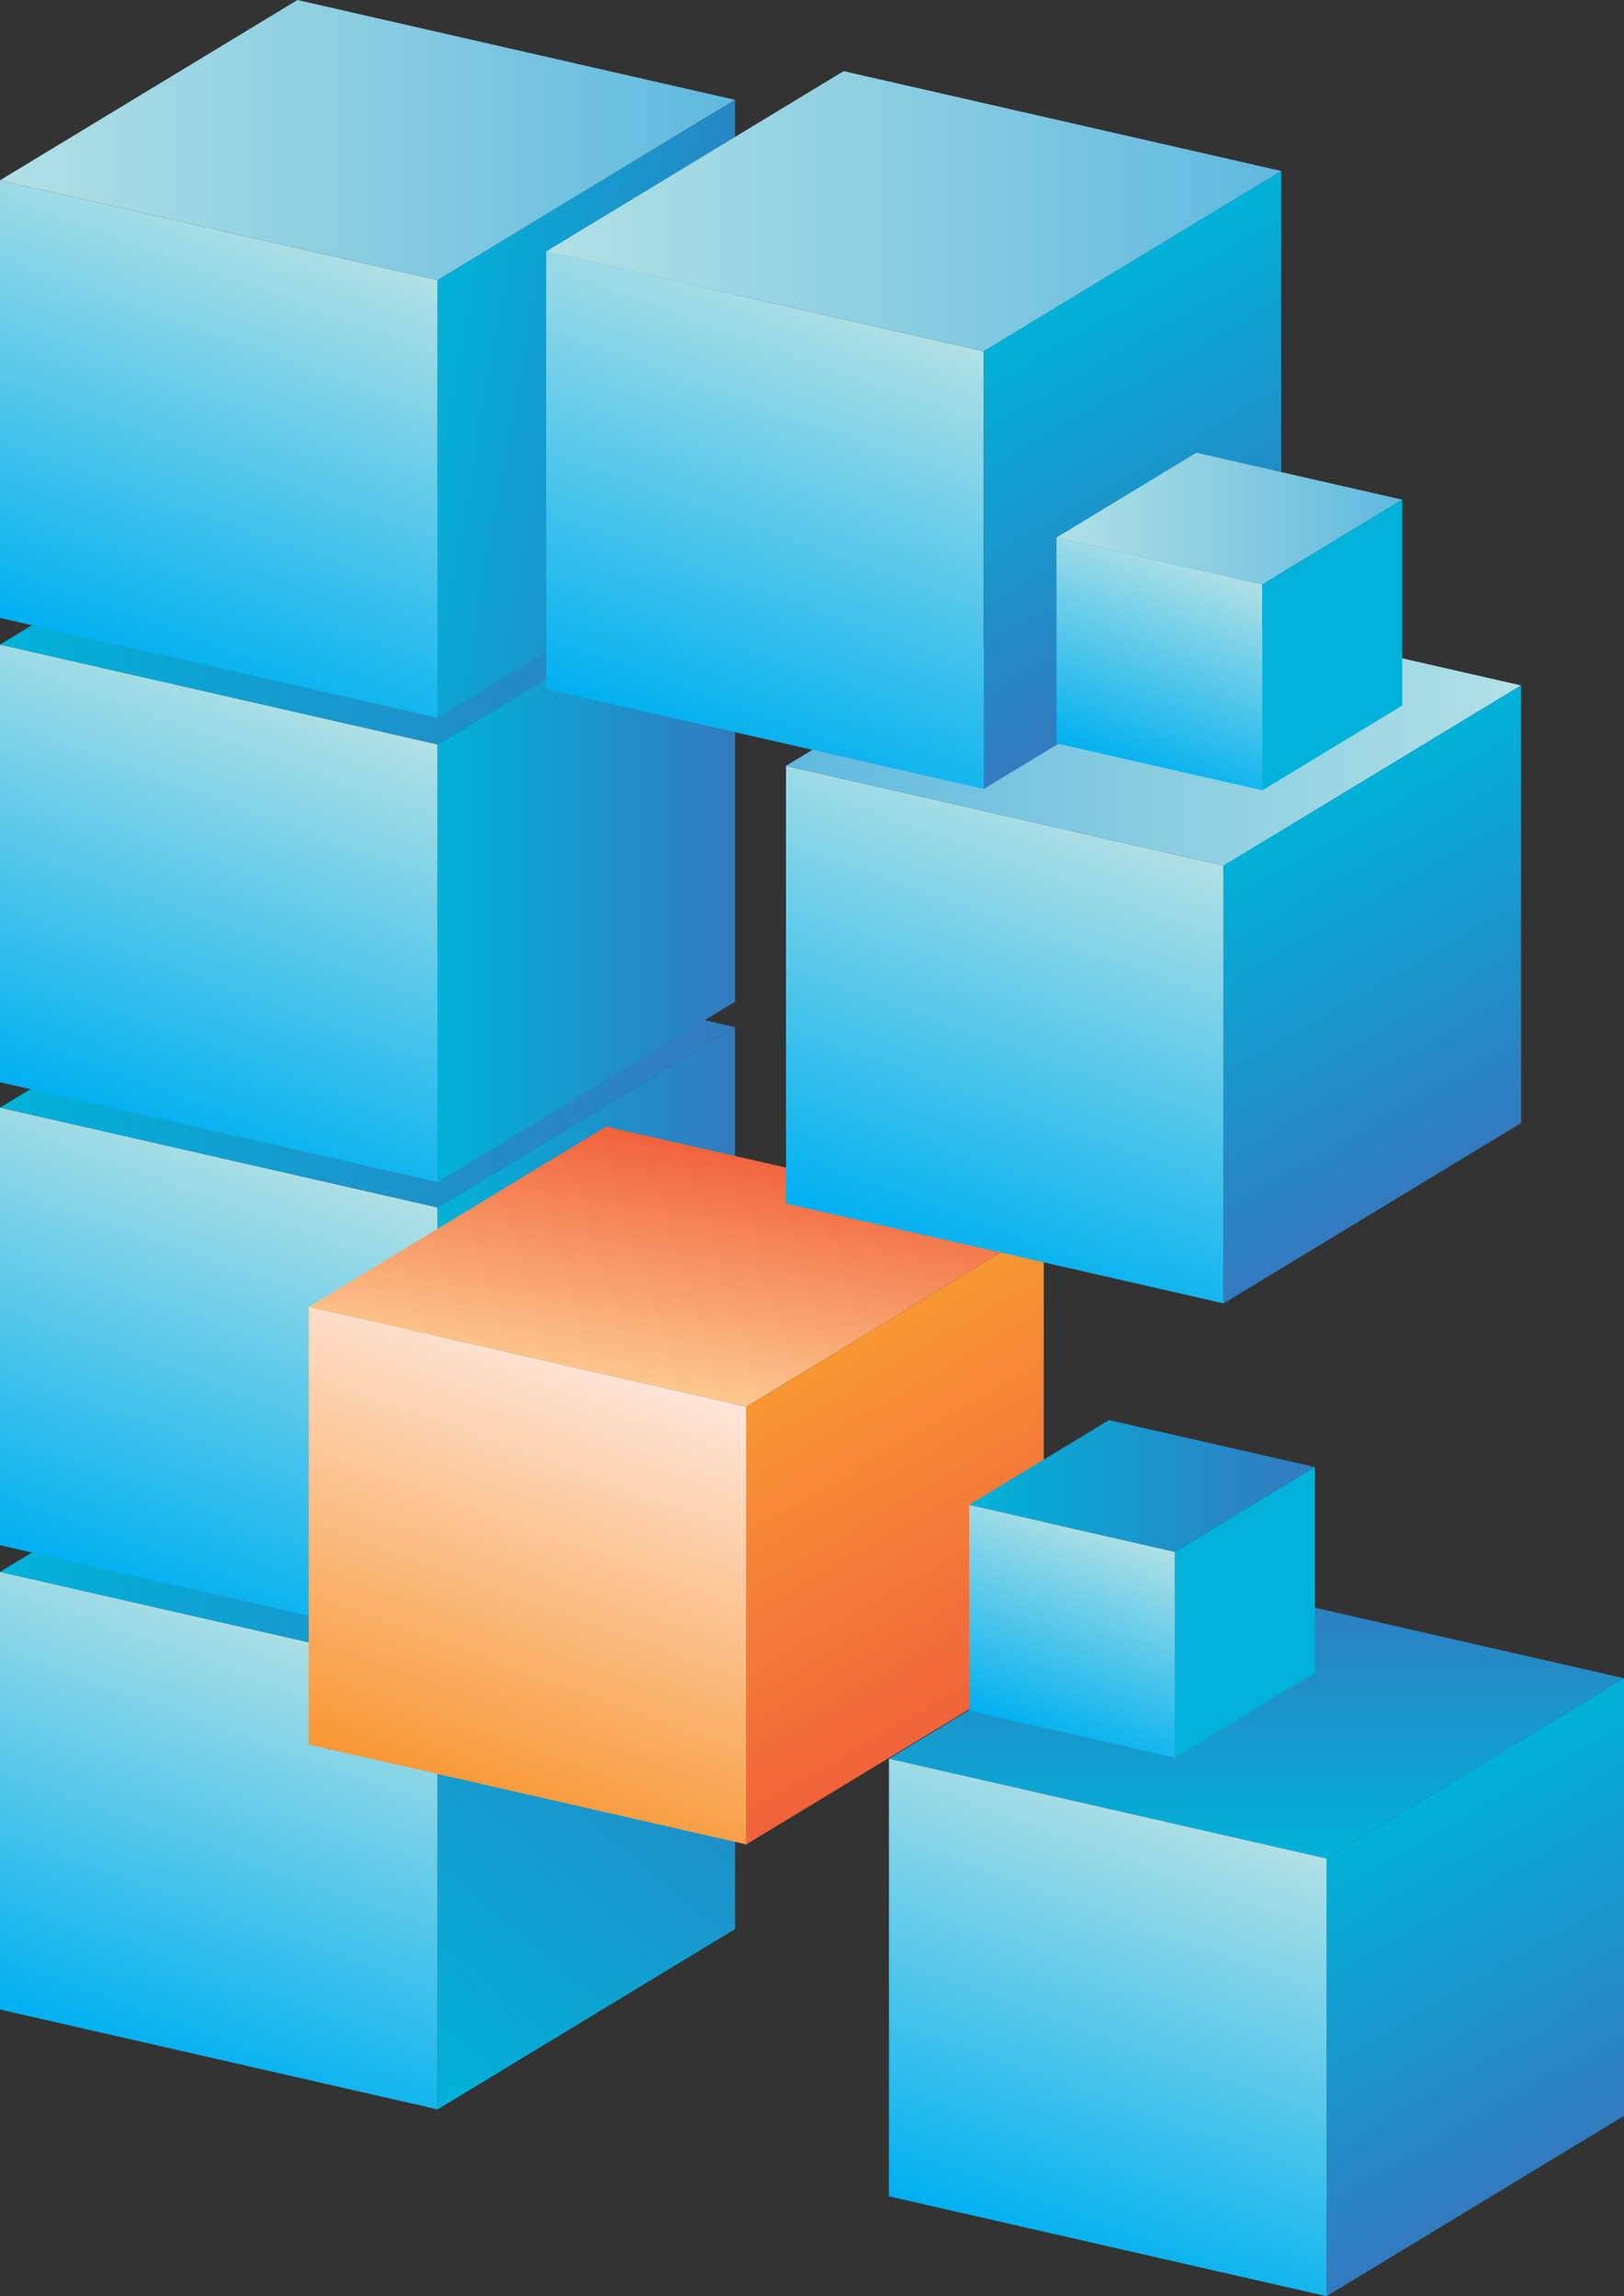 <svg xmlns="http://www.w3.org/2000/svg" xmlns:svg="http://www.w3.org/2000/svg" xmlns:xlink="http://www.w3.org/1999/xlink" id="svg3004" width="813.344" height="1149.844" version="1.1" xml:space="preserve"><rect width="100%" height="100%" fill="#333333" stroke="none"/><defs id="defs3008"><linearGradient id="linearGradient3026" x1="0" x2="1" y1="0" y2="0" gradientTransform="matrix(-64.006,-175.854,-175.854,64.006,603.715,586.155)" gradientUnits="userSpaceOnUse" spreadMethod="pad"><stop id="stop3028" offset="0" stop-color="#b1e0e5" stop-opacity="1"/><stop id="stop3030" offset="1" stop-color="#00b0f0" stop-opacity="1"/></linearGradient><linearGradient id="linearGradient3046" x1="0" x2="1" y1="0" y2="0" gradientTransform="matrix(0,112.229,112.229,0,631.299,565.896)" gradientUnits="userSpaceOnUse" spreadMethod="pad"><stop id="stop3048" offset="0" stop-color="#00b2d9" stop-opacity="1"/><stop id="stop3050" offset="1" stop-color="#337abe" stop-opacity="1"/></linearGradient><linearGradient id="linearGradient3066" x1="0" x2="1" y1="0" y2="0" gradientTransform="matrix(77.404,-134.068,-134.068,-77.404,680.264,581.377)" gradientUnits="userSpaceOnUse" spreadMethod="pad"><stop id="stop3068" offset="0" stop-color="#00b2d9" stop-opacity="1"/><stop id="stop3070" offset="1" stop-color="#337abe" stop-opacity="1"/></linearGradient><linearGradient id="linearGradient3086" x1="0" x2="1" y1="0" y2="0" gradientTransform="matrix(-64.006,-175.854,-175.854,64.006,247.546,660.997)" gradientUnits="userSpaceOnUse" spreadMethod="pad"><stop id="stop3088" offset="0" stop-color="#b1e0e5" stop-opacity="1"/><stop id="stop3090" offset="1" stop-color="#00b0f0" stop-opacity="1"/></linearGradient><linearGradient id="linearGradient3106" x1="0" x2="1" y1="0" y2="0" gradientTransform="matrix(294.508,0,0,-294.508,127.877,696.852)" gradientUnits="userSpaceOnUse" spreadMethod="pad"><stop id="stop3108" offset="0" stop-color="#00b2d9" stop-opacity="1"/><stop id="stop3110" offset="1" stop-color="#337abe" stop-opacity="1"/></linearGradient><linearGradient id="linearGradient3126" x1="0" x2="1" y1="0" y2="0" gradientTransform="matrix(171.141,203.957,203.957,-171.141,277.228,487.206)" gradientUnits="userSpaceOnUse" spreadMethod="pad"><stop id="stop3128" offset="0" stop-color="#00b2d9" stop-opacity="1"/><stop id="stop3130" offset="1" stop-color="#337abe" stop-opacity="1"/></linearGradient><linearGradient id="linearGradient3146" x1="0" x2="1" y1="0" y2="0" gradientTransform="matrix(-64.005,-175.853,-175.853,64.005,247.547,846.987)" gradientUnits="userSpaceOnUse" spreadMethod="pad"><stop id="stop3148" offset="0" stop-color="#b1e0e5" stop-opacity="1"/><stop id="stop3150" offset="1" stop-color="#00b0f0" stop-opacity="1"/></linearGradient><linearGradient id="linearGradient3166" x1="0" x2="1" y1="0" y2="0" gradientTransform="matrix(294.508,0,0,-294.508,127.877,882.842)" gradientUnits="userSpaceOnUse" spreadMethod="pad"><stop id="stop3168" offset="0" stop-color="#00b2d9" stop-opacity="1"/><stop id="stop3170" offset="1" stop-color="#337abe" stop-opacity="1"/></linearGradient><linearGradient id="linearGradient3186" x1="0" x2="1" y1="0" y2="0" gradientTransform="matrix(119.175,0,0,-119.175,303.21,775.176)" gradientUnits="userSpaceOnUse" spreadMethod="pad"><stop id="stop3188" offset="0" stop-color="#00b2d9" stop-opacity="1"/><stop id="stop3190" offset="1" stop-color="#337abe" stop-opacity="1"/></linearGradient><linearGradient id="linearGradient3206" x1="0" x2="1" y1="0" y2="0" gradientTransform="matrix(-64.005,-175.853,-175.853,64.005,371.224,767.144)" gradientUnits="userSpaceOnUse" spreadMethod="pad"><stop id="stop3208" offset="0" stop-color="#fff" stop-opacity="1"/><stop id="stop3210" offset="1" stop-color="#00b2d9" stop-opacity="1"/></linearGradient><linearGradient id="linearGradient3226" x1="0" x2="1" y1="0" y2="0" gradientTransform="matrix(17.499,99.241,99.241,-17.499,390.059,753.378)" gradientUnits="userSpaceOnUse" spreadMethod="pad"><stop id="stop3228" offset="0" stop-color="#00b2d9" stop-opacity="1"/><stop id="stop3230" offset="1" stop-color="#337abe" stop-opacity="1"/></linearGradient><linearGradient id="linearGradient3246" x1="0" x2="1" y1="0" y2="0" gradientTransform="matrix(77.403,-134.066,-134.066,-77.403,447.773,762.365)" gradientUnits="userSpaceOnUse" spreadMethod="pad"><stop id="stop3248" offset="0" stop-color="#00b2d9" stop-opacity="1"/><stop id="stop3250" offset="1" stop-color="#337abe" stop-opacity="1"/></linearGradient><linearGradient id="linearGradient3266" x1="0" x2="1" y1="0" y2="0" gradientTransform="matrix(-64.005,-175.853,-175.853,64.005,247.546,1032.478)" gradientUnits="userSpaceOnUse" spreadMethod="pad"><stop id="stop3268" offset="0" stop-color="#b1e0e5" stop-opacity="1"/><stop id="stop3270" offset="1" stop-color="#00b0f0" stop-opacity="1"/></linearGradient><linearGradient id="linearGradient3286" x1="0" x2="1" y1="0" y2="0" gradientTransform="matrix(294.508,0,0,-294.508,127.877,1068.333)" gradientUnits="userSpaceOnUse" spreadMethod="pad"><stop id="stop3288" offset="0" stop-color="#00b2d9" stop-opacity="1"/><stop id="stop3290" offset="1" stop-color="#337abe" stop-opacity="1"/></linearGradient><linearGradient id="linearGradient3306" x1="0" x2="1" y1="0" y2="0" gradientTransform="matrix(119.175,0,0,-119.175,303.21,960.667)" gradientUnits="userSpaceOnUse" spreadMethod="pad"><stop id="stop3308" offset="0" stop-color="#00b2d9" stop-opacity="1"/><stop id="stop3310" offset="1" stop-color="#337abe" stop-opacity="1"/></linearGradient><linearGradient id="linearGradient3326" x1="0" x2="1" y1="0" y2="0" gradientTransform="matrix(-64.005,-175.853,-175.853,64.005,247.546,1218.469)" gradientUnits="userSpaceOnUse" spreadMethod="pad"><stop id="stop3328" offset="0" stop-color="#b1e0e5" stop-opacity="1"/><stop id="stop3330" offset="1" stop-color="#00b0f0" stop-opacity="1"/></linearGradient><linearGradient id="linearGradient3346" x1="0" x2="1" y1="0" y2="0" gradientTransform="matrix(294.508,0,0,-294.508,127.877,1254.323)" gradientUnits="userSpaceOnUse" spreadMethod="pad"><stop id="stop3348" offset="0" stop-color="#b1e0e5" stop-opacity="1"/><stop id="stop3350" offset="1" stop-color="#60b9de" stop-opacity="1"/></linearGradient><linearGradient id="linearGradient3366" x1="0" x2="1" y1="0" y2="0" gradientTransform="matrix(133.214,-23.489,-23.489,-133.214,296.19,1158.401)" gradientUnits="userSpaceOnUse" spreadMethod="pad"><stop id="stop3368" offset="0" stop-color="#00b2d9" stop-opacity="1"/><stop id="stop3370" offset="1" stop-color="#337abe" stop-opacity="1"/></linearGradient><linearGradient id="linearGradient3386" x1="0" x2="1" y1="0" y2="0" gradientTransform="matrix(-64.005,-175.853,-175.853,64.005,562.465,983.884)" gradientUnits="userSpaceOnUse" spreadMethod="pad"><stop id="stop3388" offset="0" stop-color="#b1e0e5" stop-opacity="1"/><stop id="stop3390" offset="1" stop-color="#00b0f0" stop-opacity="1"/></linearGradient><linearGradient id="linearGradient3406" x1="0" x2="1" y1="0" y2="0" gradientTransform="matrix(-294.508,-3.05e-5,-3.05e-5,294.508,737.304,1019.738)" gradientUnits="userSpaceOnUse" spreadMethod="pad"><stop id="stop3408" offset="0" stop-color="#b1e0e5" stop-opacity="1"/><stop id="stop3410" offset="1" stop-color="#60b9de" stop-opacity="1"/></linearGradient><linearGradient id="linearGradient3426" x1="0" x2="1" y1="0" y2="0" gradientTransform="matrix(77.403,-134.066,-134.066,-77.403,639.015,979.105)" gradientUnits="userSpaceOnUse" spreadMethod="pad"><stop id="stop3428" offset="0" stop-color="#00b2d9" stop-opacity="1"/><stop id="stop3430" offset="1" stop-color="#337abe" stop-opacity="1"/></linearGradient><linearGradient id="linearGradient3446" x1="0" x2="1" y1="0" y2="0" gradientTransform="matrix(-64.005,-175.853,-175.853,64.005,466.378,1189.967)" gradientUnits="userSpaceOnUse" spreadMethod="pad"><stop id="stop3448" offset="0" stop-color="#b1e0e5" stop-opacity="1"/><stop id="stop3450" offset="1" stop-color="#00b0f0" stop-opacity="1"/></linearGradient><linearGradient id="linearGradient3466" x1="0" x2="1" y1="0" y2="0" gradientTransform="matrix(294.508,0,0,-294.508,346.709,1225.822)" gradientUnits="userSpaceOnUse" spreadMethod="pad"><stop id="stop3468" offset="0" stop-color="#b1e0e5" stop-opacity="1"/><stop id="stop3470" offset="1" stop-color="#60b9de" stop-opacity="1"/></linearGradient><linearGradient id="linearGradient3486" x1="0" x2="1" y1="0" y2="0" gradientTransform="matrix(77.403,-134.066,-134.066,-77.403,542.928,1185.189)" gradientUnits="userSpaceOnUse" spreadMethod="pad"><stop id="stop3488" offset="0" stop-color="#00b2d9" stop-opacity="1"/><stop id="stop3490" offset="1" stop-color="#337abe" stop-opacity="1"/></linearGradient><linearGradient id="linearGradient3506" x1="0" x2="1" y1="0" y2="0" gradientTransform="matrix(-30.104,-82.709,-82.709,30.104,607.461,1085.817)" gradientUnits="userSpaceOnUse" spreadMethod="pad"><stop id="stop3508" offset="0" stop-color="#b1e0e5" stop-opacity="1"/><stop id="stop3510" offset="1" stop-color="#00b0f0" stop-opacity="1"/></linearGradient><linearGradient id="linearGradient3526" x1="0" x2="1" y1="0" y2="0" gradientTransform="matrix(138.516,0,0,-138.516,551.176,1102.681)" gradientUnits="userSpaceOnUse" spreadMethod="pad"><stop id="stop3528" offset="0" stop-color="#b1e0e5" stop-opacity="1"/><stop id="stop3530" offset="1" stop-color="#60b9de" stop-opacity="1"/></linearGradient><linearGradient id="linearGradient3550" x1="0" x2="1" y1="0" y2="0" gradientTransform="matrix(-30.104,-82.709,-82.709,30.104,572.46,698.286)" gradientUnits="userSpaceOnUse" spreadMethod="pad"><stop id="stop3552" offset="0" stop-color="#b1e0e5" stop-opacity="1"/><stop id="stop3554" offset="1" stop-color="#00b0f0" stop-opacity="1"/></linearGradient><linearGradient id="linearGradient3570" x1="0" x2="1" y1="0" y2="0" gradientTransform="matrix(138.516,0,0,-138.516,516.175,715.15)" gradientUnits="userSpaceOnUse" spreadMethod="pad"><stop id="stop3572" offset="0" stop-color="#00b2d9" stop-opacity="1"/><stop id="stop3574" offset="1" stop-color="#337abe" stop-opacity="1"/></linearGradient><linearGradient id="linearGradient3594" x1="0" x2="1" y1="0" y2="0" gradientTransform="matrix(-64.005,-175.853,-175.853,64.005,1395.647,586.155)" gradientUnits="userSpaceOnUse" spreadMethod="pad"><stop id="stop3596" offset="0" stop-color="#b1e0e5" stop-opacity="1"/><stop id="stop3598" offset="1" stop-color="#00b0f0" stop-opacity="1"/></linearGradient><linearGradient id="linearGradient3614" x1="0" x2="1" y1="0" y2="0" gradientTransform="matrix(0,112.229,112.229,0,1423.23,565.896)" gradientUnits="userSpaceOnUse" spreadMethod="pad"><stop id="stop3616" offset="0" stop-color="#00b2d9" stop-opacity="1"/><stop id="stop3618" offset="1" stop-color="#337abe" stop-opacity="1"/></linearGradient><linearGradient id="linearGradient3634" x1="0" x2="1" y1="0" y2="0" gradientTransform="matrix(77.403,-134.066,-134.066,-77.403,1472.195,581.377)" gradientUnits="userSpaceOnUse" spreadMethod="pad"><stop id="stop3636" offset="0" stop-color="#00b2d9" stop-opacity="1"/><stop id="stop3638" offset="1" stop-color="#337abe" stop-opacity="1"/></linearGradient><linearGradient id="linearGradient3654" x1="0" x2="1" y1="0" y2="0" gradientTransform="matrix(-64.005,-175.853,-175.853,64.005,1039.478,660.997)" gradientUnits="userSpaceOnUse" spreadMethod="pad"><stop id="stop3656" offset="0" stop-color="#b1e0e5" stop-opacity="1"/><stop id="stop3658" offset="1" stop-color="#00b0f0" stop-opacity="1"/></linearGradient><linearGradient id="linearGradient3674" x1="0" x2="1" y1="0" y2="0" gradientTransform="matrix(294.508,0,0,-294.508,919.809,696.852)" gradientUnits="userSpaceOnUse" spreadMethod="pad"><stop id="stop3676" offset="0" stop-color="#00b2d9" stop-opacity="1"/><stop id="stop3678" offset="1" stop-color="#337abe" stop-opacity="1"/></linearGradient><linearGradient id="linearGradient3694" x1="0" x2="1" y1="0" y2="0" gradientTransform="matrix(171.141,203.957,203.957,-171.141,1069.158,487.207)" gradientUnits="userSpaceOnUse" spreadMethod="pad"><stop id="stop3696" offset="0" stop-color="#00b2d9" stop-opacity="1"/><stop id="stop3698" offset="1" stop-color="#337abe" stop-opacity="1"/></linearGradient><linearGradient id="linearGradient3714" x1="0" x2="1" y1="0" y2="0" gradientTransform="matrix(-64.005,-175.852,-175.852,64.005,1039.477,846.986)" gradientUnits="userSpaceOnUse" spreadMethod="pad"><stop id="stop3716" offset="0" stop-color="#b1e0e5" stop-opacity="1"/><stop id="stop3718" offset="1" stop-color="#00b0f0" stop-opacity="1"/></linearGradient><linearGradient id="linearGradient3734" x1="0" x2="1" y1="0" y2="0" gradientTransform="matrix(294.508,0,0,-294.508,919.809,882.842)" gradientUnits="userSpaceOnUse" spreadMethod="pad"><stop id="stop3736" offset="0" stop-color="#00b2d9" stop-opacity="1"/><stop id="stop3738" offset="1" stop-color="#337abe" stop-opacity="1"/></linearGradient><linearGradient id="linearGradient3754" x1="0" x2="1" y1="0" y2="0" gradientTransform="matrix(119.176,0,0,-119.176,1095.141,775.176)" gradientUnits="userSpaceOnUse" spreadMethod="pad"><stop id="stop3756" offset="0" stop-color="#00b2d9" stop-opacity="1"/><stop id="stop3758" offset="1" stop-color="#337abe" stop-opacity="1"/></linearGradient><linearGradient id="linearGradient3774" x1="0" x2="1" y1="0" y2="0" gradientTransform="matrix(-64.005,-175.853,-175.853,64.005,1163.155,767.145)" gradientUnits="userSpaceOnUse" spreadMethod="pad"><stop id="stop3776" offset="0" stop-color="#fee6da" stop-opacity="1"/><stop id="stop3778" offset="1" stop-color="#f89734" stop-opacity="1"/></linearGradient><linearGradient id="linearGradient3794" x1="0" x2="1" y1="0" y2="0" gradientTransform="matrix(17.499,99.241,99.241,-17.499,1181.99,753.378)" gradientUnits="userSpaceOnUse" spreadMethod="pad"><stop id="stop3796" offset="0" stop-color="#fdc98e" stop-opacity="1"/><stop id="stop3798" offset="1" stop-color="#f1623b" stop-opacity="1"/></linearGradient><linearGradient id="linearGradient3814" x1="0" x2="1" y1="0" y2="0" gradientTransform="matrix(77.403,-134.066,-134.066,-77.403,1239.705,762.365)" gradientUnits="userSpaceOnUse" spreadMethod="pad"><stop id="stop3816" offset="0" stop-color="#f89734" stop-opacity="1"/><stop id="stop3818" offset="1" stop-color="#f1623b" stop-opacity="1"/></linearGradient><linearGradient id="linearGradient3834" x1="0" x2="1" y1="0" y2="0" gradientTransform="matrix(-64.005,-175.852,-175.852,64.005,1039.477,1032.477)" gradientUnits="userSpaceOnUse" spreadMethod="pad"><stop id="stop3836" offset="0" stop-color="#b1e0e5" stop-opacity="1"/><stop id="stop3838" offset="1" stop-color="#00b0f0" stop-opacity="1"/></linearGradient><linearGradient id="linearGradient3854" x1="0" x2="1" y1="0" y2="0" gradientTransform="matrix(294.508,0,0,-294.508,919.809,1068.333)" gradientUnits="userSpaceOnUse" spreadMethod="pad"><stop id="stop3856" offset="0" stop-color="#00b2d9" stop-opacity="1"/><stop id="stop3858" offset="1" stop-color="#337abe" stop-opacity="1"/></linearGradient><linearGradient id="linearGradient3874" x1="0" x2="1" y1="0" y2="0" gradientTransform="matrix(119.176,0,0,-119.176,1095.141,960.667)" gradientUnits="userSpaceOnUse" spreadMethod="pad"><stop id="stop3876" offset="0" stop-color="#00b2d9" stop-opacity="1"/><stop id="stop3878" offset="1" stop-color="#337abe" stop-opacity="1"/></linearGradient><linearGradient id="linearGradient3894" x1="0" x2="1" y1="0" y2="0" gradientTransform="matrix(-64.005,-175.853,-175.853,64.005,1039.478,1218.469)" gradientUnits="userSpaceOnUse" spreadMethod="pad"><stop id="stop3896" offset="0" stop-color="#b1e0e5" stop-opacity="1"/><stop id="stop3898" offset="1" stop-color="#00b0f0" stop-opacity="1"/></linearGradient><linearGradient id="linearGradient3914" x1="0" x2="1" y1="0" y2="0" gradientTransform="matrix(294.508,0,0,-294.508,919.809,1254.323)" gradientUnits="userSpaceOnUse" spreadMethod="pad"><stop id="stop3916" offset="0" stop-color="#b1e0e5" stop-opacity="1"/><stop id="stop3918" offset="1" stop-color="#60b9de" stop-opacity="1"/></linearGradient><linearGradient id="linearGradient3934" x1="0" x2="1" y1="0" y2="0" gradientTransform="matrix(133.214,-23.489,-23.489,-133.214,1088.121,1158.401)" gradientUnits="userSpaceOnUse" spreadMethod="pad"><stop id="stop3936" offset="0" stop-color="#00b2d9" stop-opacity="1"/><stop id="stop3938" offset="1" stop-color="#337abe" stop-opacity="1"/></linearGradient><linearGradient id="linearGradient3954" x1="0" x2="1" y1="0" y2="0" gradientTransform="matrix(-64.005,-175.853,-175.853,64.005,1354.397,983.884)" gradientUnits="userSpaceOnUse" spreadMethod="pad"><stop id="stop3956" offset="0" stop-color="#b1e0e5" stop-opacity="1"/><stop id="stop3958" offset="1" stop-color="#00b0f0" stop-opacity="1"/></linearGradient><linearGradient id="linearGradient3974" x1="0" x2="1" y1="0" y2="0" gradientTransform="matrix(-294.509,-3.05e-5,-3.05e-5,294.509,1529.235,1019.738)" gradientUnits="userSpaceOnUse" spreadMethod="pad"><stop id="stop3976" offset="0" stop-color="#b1e0e5" stop-opacity="1"/><stop id="stop3978" offset="1" stop-color="#60b9de" stop-opacity="1"/></linearGradient><linearGradient id="linearGradient3994" x1="0" x2="1" y1="0" y2="0" gradientTransform="matrix(77.404,-134.067,-134.067,-77.404,1430.946,979.104)" gradientUnits="userSpaceOnUse" spreadMethod="pad"><stop id="stop3996" offset="0" stop-color="#00b2d9" stop-opacity="1"/><stop id="stop3998" offset="1" stop-color="#337abe" stop-opacity="1"/></linearGradient><linearGradient id="linearGradient4014" x1="0" x2="1" y1="0" y2="0" gradientTransform="matrix(-64.005,-175.853,-175.853,64.005,1258.309,1189.968)" gradientUnits="userSpaceOnUse" spreadMethod="pad"><stop id="stop4016" offset="0" stop-color="#b1e0e5" stop-opacity="1"/><stop id="stop4018" offset="1" stop-color="#00b0f0" stop-opacity="1"/></linearGradient><linearGradient id="linearGradient4034" x1="0" x2="1" y1="0" y2="0" gradientTransform="matrix(294.509,0,0,-294.509,1138.64,1225.822)" gradientUnits="userSpaceOnUse" spreadMethod="pad"><stop id="stop4036" offset="0" stop-color="#b1e0e5" stop-opacity="1"/><stop id="stop4038" offset="1" stop-color="#60b9de" stop-opacity="1"/></linearGradient><linearGradient id="linearGradient4054" x1="0" x2="1" y1="0" y2="0" gradientTransform="matrix(77.403,-134.066,-134.066,-77.403,1334.858,1185.188)" gradientUnits="userSpaceOnUse" spreadMethod="pad"><stop id="stop4056" offset="0" stop-color="#00b2d9" stop-opacity="1"/><stop id="stop4058" offset="1" stop-color="#337abe" stop-opacity="1"/></linearGradient><linearGradient id="linearGradient4074" x1="0" x2="1" y1="0" y2="0" gradientTransform="matrix(-30.104,-82.71,-82.71,30.104,1399.393,1085.818)" gradientUnits="userSpaceOnUse" spreadMethod="pad"><stop id="stop4076" offset="0" stop-color="#b1e0e5" stop-opacity="1"/><stop id="stop4078" offset="1" stop-color="#00b0f0" stop-opacity="1"/></linearGradient><linearGradient id="linearGradient4094" x1="0" x2="1" y1="0" y2="0" gradientTransform="matrix(138.516,0,0,-138.516,1343.107,1102.681)" gradientUnits="userSpaceOnUse" spreadMethod="pad"><stop id="stop4096" offset="0" stop-color="#b1e0e5" stop-opacity="1"/><stop id="stop4098" offset="1" stop-color="#60b9de" stop-opacity="1"/></linearGradient><linearGradient id="linearGradient4118" x1="0" x2="1" y1="0" y2="0" gradientTransform="matrix(-30.104,-82.709,-82.709,30.104,1364.392,698.286)" gradientUnits="userSpaceOnUse" spreadMethod="pad"><stop id="stop4120" offset="0" stop-color="#b1e0e5" stop-opacity="1"/><stop id="stop4122" offset="1" stop-color="#00b0f0" stop-opacity="1"/></linearGradient><linearGradient id="linearGradient4138" x1="0" x2="1" y1="0" y2="0" gradientTransform="matrix(138.517,0,0,-138.517,1308.106,715.15)" gradientUnits="userSpaceOnUse" spreadMethod="pad"><stop id="stop4140" offset="0" stop-color="#00b2d9" stop-opacity="1"/><stop id="stop4142" offset="1" stop-color="#337abe" stop-opacity="1"/></linearGradient><linearGradient id="linearGradient4728" x1="0" x2="1" y1="0" y2="0" gradientTransform="matrix(77.403,-134.066,-134.066,-77.403,1472.195,581.377)" gradientUnits="userSpaceOnUse" spreadMethod="pad" xlink:href="#linearGradient3634"/><linearGradient id="linearGradient5011" x1="0" x2="1" y1="0" y2="0" gradientTransform="matrix(0,112.229,112.229,0,1423.23,565.896)" gradientUnits="userSpaceOnUse" spreadMethod="pad" xlink:href="#linearGradient3614"/><linearGradient id="linearGradient5013" x1="0" x2="1" y1="0" y2="0" gradientTransform="matrix(77.403,-134.066,-134.066,-77.403,1472.195,581.377)" gradientUnits="userSpaceOnUse" spreadMethod="pad" xlink:href="#linearGradient3634"/><linearGradient id="linearGradient5015" x1="0" x2="1" y1="0" y2="0" gradientTransform="matrix(-64.005,-175.853,-175.853,64.005,1395.647,586.155)" gradientUnits="userSpaceOnUse" spreadMethod="pad" xlink:href="#linearGradient3594"/><linearGradient id="linearGradient5017" x1="0" x2="1" y1="0" y2="0" gradientTransform="matrix(-64.005,-175.853,-175.853,64.005,1039.478,660.997)" gradientUnits="userSpaceOnUse" spreadMethod="pad" xlink:href="#linearGradient3654"/><linearGradient id="linearGradient5019" x1="0" x2="1" y1="0" y2="0" gradientTransform="matrix(294.508,0,0,-294.508,919.809,696.852)" gradientUnits="userSpaceOnUse" spreadMethod="pad" xlink:href="#linearGradient3674"/><linearGradient id="linearGradient5021" x1="0" x2="1" y1="0" y2="0" gradientTransform="matrix(171.141,203.957,203.957,-171.141,1069.158,487.207)" gradientUnits="userSpaceOnUse" spreadMethod="pad" xlink:href="#linearGradient3694"/><linearGradient id="linearGradient5023" x1="0" x2="1" y1="0" y2="0" gradientTransform="matrix(-64.005,-175.852,-175.852,64.005,1039.477,846.986)" gradientUnits="userSpaceOnUse" spreadMethod="pad" xlink:href="#linearGradient3714"/><linearGradient id="linearGradient5025" x1="0" x2="1" y1="0" y2="0" gradientTransform="matrix(294.508,0,0,-294.508,919.809,882.842)" gradientUnits="userSpaceOnUse" spreadMethod="pad" xlink:href="#linearGradient3734"/><linearGradient id="linearGradient5027" x1="0" x2="1" y1="0" y2="0" gradientTransform="matrix(119.176,0,0,-119.176,1095.141,775.176)" gradientUnits="userSpaceOnUse" spreadMethod="pad" xlink:href="#linearGradient3754"/><linearGradient id="linearGradient5029" x1="0" x2="1" y1="0" y2="0" gradientTransform="matrix(-64.005,-175.853,-175.853,64.005,1163.155,767.145)" gradientUnits="userSpaceOnUse" spreadMethod="pad" xlink:href="#linearGradient3774"/><linearGradient id="linearGradient5031" x1="0" x2="1" y1="0" y2="0" gradientTransform="matrix(17.499,99.241,99.241,-17.499,1181.99,753.378)" gradientUnits="userSpaceOnUse" spreadMethod="pad" xlink:href="#linearGradient3794"/><linearGradient id="linearGradient5033" x1="0" x2="1" y1="0" y2="0" gradientTransform="matrix(77.403,-134.066,-134.066,-77.403,1239.705,762.365)" gradientUnits="userSpaceOnUse" spreadMethod="pad" xlink:href="#linearGradient3814"/><linearGradient id="linearGradient5035" x1="0" x2="1" y1="0" y2="0" gradientTransform="matrix(-64.005,-175.852,-175.852,64.005,1039.477,1032.477)" gradientUnits="userSpaceOnUse" spreadMethod="pad" xlink:href="#linearGradient3834"/><linearGradient id="linearGradient5037" x1="0" x2="1" y1="0" y2="0" gradientTransform="matrix(294.508,0,0,-294.508,919.809,1068.333)" gradientUnits="userSpaceOnUse" spreadMethod="pad" xlink:href="#linearGradient3854"/><linearGradient id="linearGradient5039" x1="0" x2="1" y1="0" y2="0" gradientTransform="matrix(119.176,0,0,-119.176,1095.141,960.667)" gradientUnits="userSpaceOnUse" spreadMethod="pad" xlink:href="#linearGradient3874"/><linearGradient id="linearGradient5041" x1="0" x2="1" y1="0" y2="0" gradientTransform="matrix(-64.005,-175.853,-175.853,64.005,1039.478,1218.469)" gradientUnits="userSpaceOnUse" spreadMethod="pad" xlink:href="#linearGradient3894"/><linearGradient id="linearGradient5043" x1="0" x2="1" y1="0" y2="0" gradientTransform="matrix(294.508,0,0,-294.508,919.809,1254.323)" gradientUnits="userSpaceOnUse" spreadMethod="pad" xlink:href="#linearGradient3914"/><linearGradient id="linearGradient5045" x1="0" x2="1" y1="0" y2="0" gradientTransform="matrix(133.214,-23.489,-23.489,-133.214,1088.121,1158.401)" gradientUnits="userSpaceOnUse" spreadMethod="pad" xlink:href="#linearGradient3934"/><linearGradient id="linearGradient5047" x1="0" x2="1" y1="0" y2="0" gradientTransform="matrix(-64.005,-175.853,-175.853,64.005,1354.397,983.884)" gradientUnits="userSpaceOnUse" spreadMethod="pad" xlink:href="#linearGradient3954"/><linearGradient id="linearGradient5049" x1="0" x2="1" y1="0" y2="0" gradientTransform="matrix(-294.509,-3.05e-5,-3.05e-5,294.509,1529.235,1019.738)" gradientUnits="userSpaceOnUse" spreadMethod="pad" xlink:href="#linearGradient3974"/><linearGradient id="linearGradient5051" x1="0" x2="1" y1="0" y2="0" gradientTransform="matrix(77.404,-134.067,-134.067,-77.404,1430.946,979.104)" gradientUnits="userSpaceOnUse" spreadMethod="pad" xlink:href="#linearGradient3994"/><linearGradient id="linearGradient5053" x1="0" x2="1" y1="0" y2="0" gradientTransform="matrix(-64.005,-175.853,-175.853,64.005,1258.309,1189.968)" gradientUnits="userSpaceOnUse" spreadMethod="pad" xlink:href="#linearGradient4014"/><linearGradient id="linearGradient5055" x1="0" x2="1" y1="0" y2="0" gradientTransform="matrix(294.509,0,0,-294.509,1138.64,1225.822)" gradientUnits="userSpaceOnUse" spreadMethod="pad" xlink:href="#linearGradient4034"/><linearGradient id="linearGradient5057" x1="0" x2="1" y1="0" y2="0" gradientTransform="matrix(77.403,-134.066,-134.066,-77.403,1334.858,1185.188)" gradientUnits="userSpaceOnUse" spreadMethod="pad" xlink:href="#linearGradient4054"/><linearGradient id="linearGradient5059" x1="0" x2="1" y1="0" y2="0" gradientTransform="matrix(-30.104,-82.71,-82.71,30.104,1399.393,1085.818)" gradientUnits="userSpaceOnUse" spreadMethod="pad" xlink:href="#linearGradient4074"/><linearGradient id="linearGradient5061" x1="0" x2="1" y1="0" y2="0" gradientTransform="matrix(138.516,0,0,-138.516,1343.107,1102.681)" gradientUnits="userSpaceOnUse" spreadMethod="pad" xlink:href="#linearGradient4094"/><linearGradient id="linearGradient5063" x1="0" x2="1" y1="0" y2="0" gradientTransform="matrix(-30.104,-82.709,-82.709,30.104,1364.392,698.286)" gradientUnits="userSpaceOnUse" spreadMethod="pad" xlink:href="#linearGradient4118"/><linearGradient id="linearGradient5065" x1="0" x2="1" y1="0" y2="0" gradientTransform="matrix(138.517,0,0,-138.517,1308.106,715.15)" gradientUnits="userSpaceOnUse" spreadMethod="pad" xlink:href="#linearGradient4138"/></defs><g id="g4352" transform="matrix(1.25,0,0,-1.25,-1149.761,1638.047)"><g id="g4867"><g id="g3602"><g id="g3604"><g id="g3610"><g id="g3612"><path id="path3620" fill="url(#linearGradient5011)" stroke="none" d="m 1451.309,565.896 -175.332,40 119.174,72.229 175.333,-40 -119.175,-72.229 z"/></g></g></g></g><g id="g3630"><g id="g3632"><path id="path3640" fill="url(#linearGradient5013)" stroke="none" d="m 1451.309,565.896 0,-175.333 119.175,72.228 0,175.334 -119.175,-72.229 z"/></g></g><g id="g3582"><g id="g3584"><g id="g3590"><g id="g3592"><path id="path3600" fill="url(#linearGradient5015)" stroke="none" d="m 1451.309,390.563 -175.332,40 0,175.333 175.332,-40 0,-175.333 z"/></g></g></g></g><g id="g3642"><g id="g3644"><g id="g3650"><g id="g3652"><path id="path3660" fill="url(#linearGradient5017)" stroke="none" d="m 1095.141,465.404 -175.332,40 0,175.333 175.332,-40 0,-175.333 z"/></g></g></g></g><g id="g3662"><g id="g3664"><g id="g3670"><g id="g3672"><path id="path3680" fill="url(#linearGradient5019)" stroke="none" d="m 1095.141,640.737 -175.332,40 119.174,72.229 175.333,-40 -119.175,-72.229 z"/></g></g></g></g><g id="g3682"><g id="g3684"><g id="g3690"><g id="g3692"><path id="path3700" fill="url(#linearGradient5021)" stroke="none" d="m 1095.141,640.737 0,-175.333 119.175,72.229 0,175.333 -119.175,-72.229 z"/></g></g></g></g><g id="g3702"><g id="g3704"><g id="g3710"><g id="g3712"><path id="path3720" fill="url(#linearGradient5023)" stroke="none" d="m 1095.141,651.395 -175.332,40 0,175.333 175.332,-40 0,-175.333 z"/></g></g></g></g><g id="g3722"><g id="g3724"><g id="g3730"><g id="g3732"><path id="path3740" fill="url(#linearGradient5025)" stroke="none" d="m 1095.141,826.728 -175.332,40 119.174,72.228 175.333,-40 -119.175,-72.228 z"/></g></g></g></g><g id="g3742"><g id="g3744"><g id="g3750"><g id="g3752"><path id="path3760" fill="url(#linearGradient5027)" stroke="none" d="m 1095.141,826.728 0,-175.333 119.175,72.228 0,175.333 -119.175,-72.228 z"/></g></g></g></g><g id="g3762"><g id="g3764"><g id="g3770"><g id="g3772"><path id="path3780" fill="url(#linearGradient5029)" stroke="none" d="m 1218.818,571.552 -175.333,40 0,175.333 175.333,-40 0,-175.333 z"/></g></g></g></g><g id="g3782"><g id="g3784"><g id="g3790"><g id="g3792"><path id="path3800" fill="url(#linearGradient5031)" stroke="none" d="m 1218.818,746.885 -175.333,40 119.175,72.228 175.334,-40 -119.176,-72.228 z"/></g></g></g></g><g id="g3802"><g id="g3804"><g id="g3810"><g id="g3812"><path id="path3820" fill="url(#linearGradient5033)" stroke="none" d="m 1218.818,746.885 0,-175.333 119.176,72.228 0,175.333 -119.176,-72.228 z"/></g></g></g></g><g id="g3822"><g id="g3824"><g id="g3830"><g id="g3832"><path id="path3840" fill="url(#linearGradient5035)" stroke="none" d="m 1095.141,836.886 -175.332,40 0,175.333 175.332,-40 0,-175.333 z"/></g></g></g></g><g id="g3842"><g id="g3844"><g id="g3850"><g id="g3852"><path id="path3860" fill="url(#linearGradient5037)" stroke="none" d="m 1095.141,1012.219 -175.332,40 119.174,72.228 175.333,-40 -119.175,-72.228 z"/></g></g></g></g><g id="g3862"><g id="g3864"><g id="g3870"><g id="g3872"><path id="path3880" fill="url(#linearGradient5039)" stroke="none" d="m 1095.141,1012.219 0,-175.333 119.175,72.228 0,175.333 -119.175,-72.228 z"/></g></g></g></g><g id="g3882"><g id="g3884"><g id="g3890"><g id="g3892"><path id="path3900" fill="url(#linearGradient5041)" stroke="none" d="m 1095.141,1022.876 -175.332,40 0,175.333 175.332,-40 0,-175.333 z"/></g></g></g></g><g id="g3902"><g id="g3904"><g id="g3910"><g id="g3912"><path id="path3920" fill="url(#linearGradient5043)" stroke="none" d="m 1095.141,1198.209 -175.332,40 119.174,72.229 175.333,-40 -119.175,-72.229 z"/></g></g></g></g><g id="g3922"><g id="g3924"><g id="g3930"><g id="g3932"><path id="path3940" fill="url(#linearGradient5045)" stroke="none" d="m 1095.141,1198.209 0,-175.333 119.175,72.228 0,175.334 -119.175,-72.229 z"/></g></g></g></g><g id="g3942"><g id="g3944"><g id="g3950"><g id="g3952"><path id="path3960" fill="url(#linearGradient5047)" stroke="none" d="m 1410.061,788.291 -175.334,40 0,175.333 175.334,-40 0,-175.333 z"/></g></g></g></g><g id="g3962"><g id="g3964"><g id="g3970"><g id="g3972"><path id="path3980" fill="url(#linearGradient5049)" stroke="none" d="m 1410.061,963.624 -175.334,40 119.175,72.229 175.333,-40 -119.174,-72.229 z"/></g></g></g></g><g id="g3982"><g id="g3984"><g id="g3990"><g id="g3992"><path id="path4000" fill="url(#linearGradient5051)" stroke="none" d="m 1410.061,963.624 0,-175.333 119.174,72.229 0,175.333 -119.174,-72.229 z"/></g></g></g></g><g id="g4002"><g id="g4004"><g id="g4010"><g id="g4012"><path id="path4020" fill="url(#linearGradient5053)" stroke="none" d="m 1313.973,994.375 -175.333,40 0,175.333 175.333,-40 0,-175.333 z"/></g></g></g></g><g id="g4022"><g id="g4024"><g id="g4030"><g id="g4032"><path id="path4040" fill="url(#linearGradient5055)" stroke="none" d="m 1313.973,1169.708 -175.333,40 119.174,72.229 175.334,-40 -119.175,-72.229 z"/></g></g></g></g><g id="g4042"><g id="g4044"><g id="g4050"><g id="g4052"><path id="path4060" fill="url(#linearGradient5057)" stroke="none" d="m 1313.973,1169.708 0,-175.333 119.175,72.229 0,175.333 -119.175,-72.229 z"/></g></g></g></g><g id="g4062"><g id="g4064"><g id="g4070"><g id="g4072"><path id="path4080" fill="url(#linearGradient5059)" stroke="none" d="m 1425.572,993.824 -82.465,18.814 0,82.464 82.465,-18.813 0,-82.465 z"/></g></g></g></g><g id="g4082"><g id="g4084"><g id="g4090"><g id="g4092"><path id="path4100" fill="url(#linearGradient5061)" stroke="none" d="m 1425.572,1076.289 -82.465,18.813 56.052,33.971 82.464,-18.813 -56.051,-33.971 z"/></g></g></g></g><g id="g4102" transform="translate(1425.572,1076.289)"><path id="path4104" fill="#00b2d9" fill-opacity="1" fill-rule="nonzero" stroke="none" d="m 0,0 0,-82.465 56.051,33.972 0,82.464 L 0,0 z"/></g><g id="g4106"><g id="g4108"><g id="g4114"><g id="g4116"><path id="path4124" fill="url(#linearGradient5063)" stroke="none" d="m 1390.57,606.293 -82.464,18.813 0,82.464 82.464,-18.812 0,-82.465 z"/></g></g></g></g><g id="g4126"><g id="g4128"><g id="g4134"><g id="g4136"><path id="path4144" fill="url(#linearGradient5065)" stroke="none" d="m 1390.57,688.758 -82.464,18.812 56.052,33.972 82.465,-18.813 -56.053,-33.971 z"/></g></g></g></g><g id="g4146" transform="translate(1390.57,688.758)"><path id="path4148" fill="#00b2d9" fill-opacity="1" fill-rule="nonzero" stroke="none" d="m 0,0 0,-82.465 56.053,33.972 0,82.464 L 0,0 z"/></g></g></g></svg>